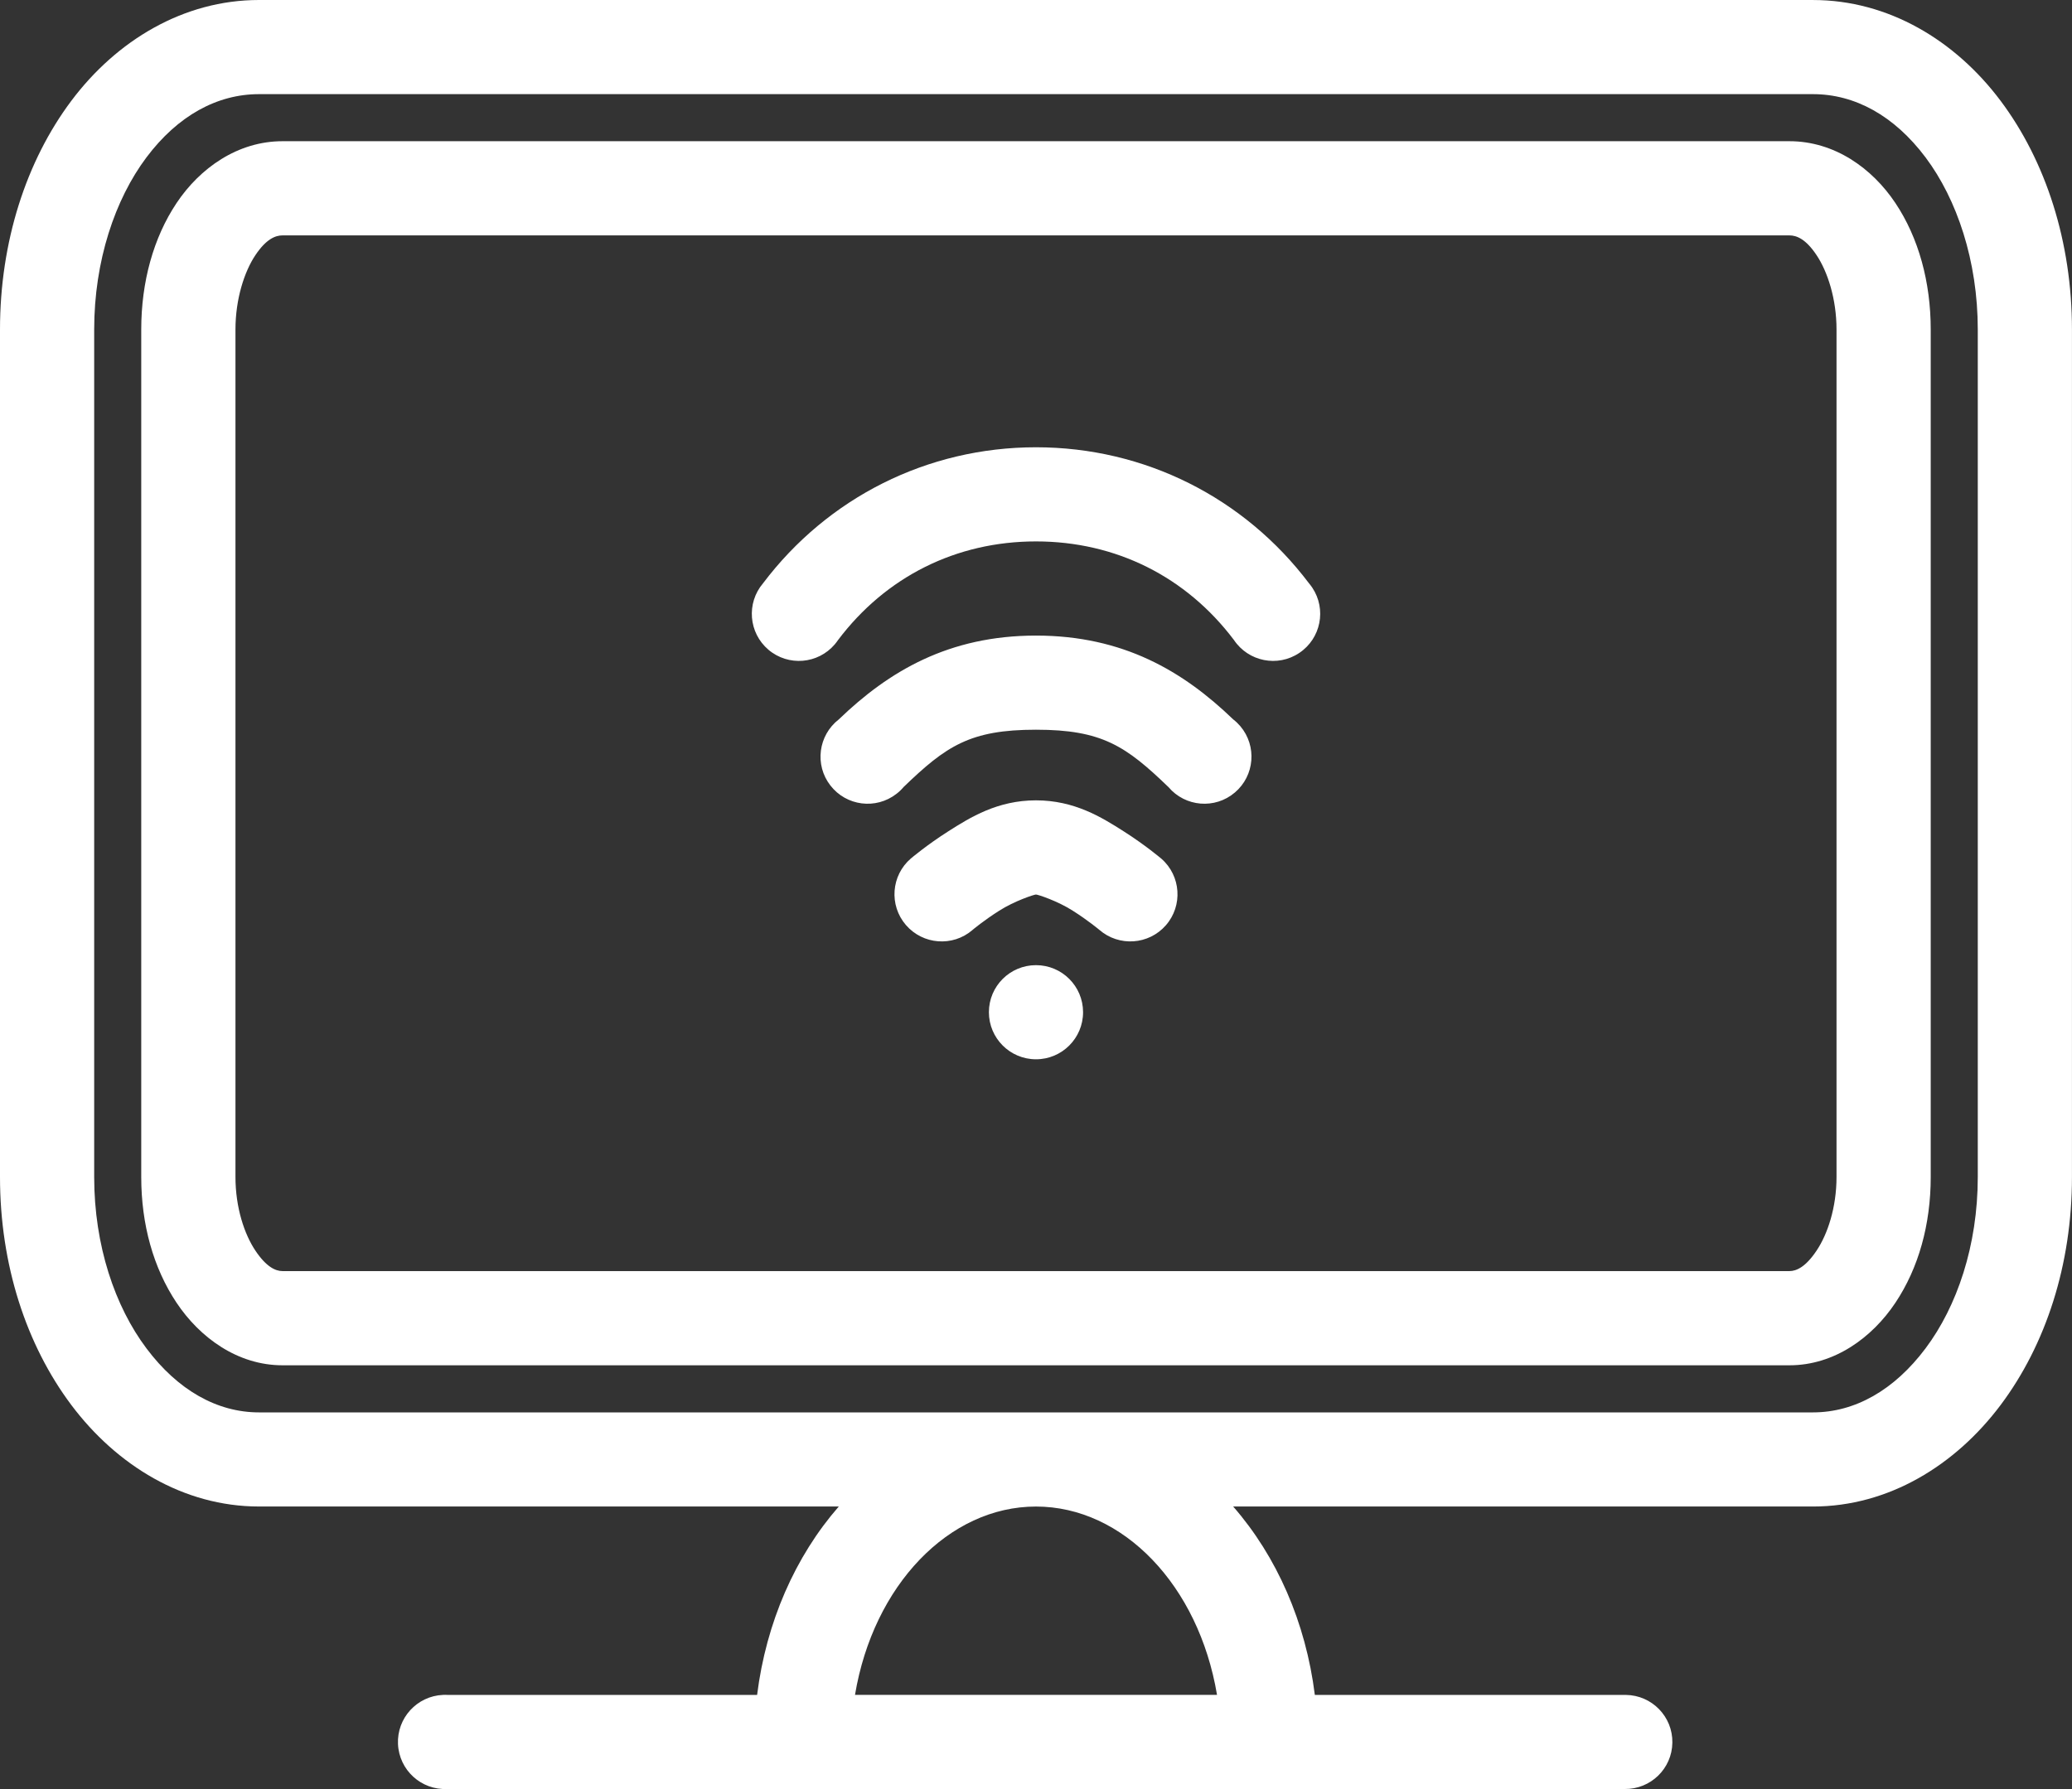 <svg version="1.1" id="图层_1" x="0px" y="0px" width="113.561px" height="98.074px" viewBox="0 0 113.561 98.074" enable-background="new 0 0 113.561 98.074" xml:space="preserve" xmlns="http://www.w3.org/2000/svg" xmlns:xlink="http://www.w3.org/1999/xlink" xmlns:xml="http://www.w3.org/XML/1998/namespace">
  <rect x="0" y="0" width="113.561" height="98.074" fill="#333333" stroke="none"/>
  <path transform="translate(0,-952.362)" fill="#FFFFFF" d="M14.195,952.362c-4.14,0-7.804,2.219-10.284,5.524
	C1.433,961.192,0,965.619,0,970.428v46.454c0,4.81,1.433,9.198,3.911,12.503c2.48,3.303,6.145,5.562,10.284,5.562h31.777
	c-2.39,2.737-3.979,6.352-4.477,10.328H24.52c-0.08-0.005-0.161-0.005-0.242,0c-1.426,0.063-2.53,1.269-2.465,2.695
	c0.065,1.428,1.271,2.529,2.697,2.464c0.004,0,0.007,0,0.01,0h64.522c1.425,0.019,2.598-1.118,2.616-2.543
	c0.021-1.425-1.118-2.594-2.543-2.615c-0.024-0.002-0.049-0.002-0.073,0H72.063c-0.497-3.979-2.085-7.591-4.476-10.328h31.777
	c4.142,0,7.805-2.259,10.283-5.562c2.479-3.305,3.912-7.693,3.912-12.503v-46.454c0-4.809-1.434-9.236-3.912-12.542
	c-2.479-3.305-6.142-5.524-10.283-5.524H14.195z M14.195,957.523h85.17c2.293,0,4.45,1.176,6.17,3.468
	c1.719,2.293,2.862,5.667,2.862,9.436v46.454c0,3.771-1.144,7.106-2.862,9.396c-1.72,2.295-3.877,3.511-6.17,3.511h-85.17
	c-2.293,0-4.45-1.216-6.169-3.511c-1.721-2.29-2.864-5.625-2.864-9.396v-46.454c0-3.77,1.144-7.143,2.864-9.436
	C9.745,958.7,11.902,957.523,14.195,957.523z M15.484,960.103c-2.467,0-4.535,1.483-5.807,3.39
	c-1.271,1.904-1.936,4.329-1.936,6.935v46.454c0,2.606,0.665,4.991,1.936,6.896c1.271,1.905,3.34,3.428,5.807,3.428h82.591
	c2.468,0,4.537-1.523,5.807-3.428c1.271-1.905,1.936-4.291,1.936-6.896v-46.454c0-2.605-0.664-5.03-1.936-6.935
	c-1.27-1.907-3.339-3.39-5.807-3.39H15.484z M15.484,965.266h82.591c0.392,0,0.896,0.194,1.49,1.088
	c0.597,0.894,1.09,2.39,1.09,4.073v46.454c0,1.684-0.493,3.142-1.09,4.034c-0.594,0.892-1.099,1.127-1.49,1.127H15.484
	c-0.389,0-0.895-0.235-1.49-1.127c-0.597-0.892-1.089-2.35-1.089-4.034v-46.454c0-1.683,0.492-3.179,1.089-4.073
	C14.59,965.461,15.096,965.266,15.484,965.266z M56.779,976.881c-5.96,0-11.418,2.765-14.961,7.459
	c-0.921,1.086-0.789,2.715,0.297,3.639c1.087,0.923,2.715,0.79,3.639-0.297c0.063-0.075,0.124-0.155,0.179-0.236
	c2.613-3.465,6.466-5.404,10.847-5.404c4.383,0,8.236,1.939,10.849,5.404c0.793,1.184,2.396,1.504,3.579,0.711
	c1.188-0.792,1.505-2.396,0.714-3.581c-0.056-0.082-0.116-0.161-0.179-0.237C68.199,979.646,62.74,976.881,56.779,976.881z
	 M56.779,987.204c-4.786,0-8.074,1.961-10.807,4.595c-1.127,0.874-1.335,2.495-0.462,3.62c0.872,1.129,2.494,1.337,3.62,0.463
	c0.144-0.109,0.273-0.233,0.391-0.373c2.331-2.249,3.641-3.145,7.258-3.145c3.619,0,4.929,0.896,7.261,3.145
	c0.921,1.087,2.549,1.225,3.637,0.3c1.088-0.92,1.223-2.549,0.302-3.638c-0.117-0.137-0.247-0.261-0.391-0.373
	C64.855,989.165,61.567,987.204,56.779,987.204z M56.779,996.236c-2.108,0-3.605,0.934-4.798,1.693
	c-1.194,0.759-2.057,1.493-2.057,1.493c-1.084,0.932-1.206,2.564-0.275,3.647c0.933,1.083,2.565,1.207,3.648,0.277
	c0.005-0.005,0.009-0.007,0.014-0.014c0,0,0.617-0.517,1.452-1.045c0.835-0.534,1.914-0.888,2.016-0.888
	c0.104,0,1.184,0.354,2.018,0.888c0.834,0.528,1.451,1.045,1.451,1.045c1.078,0.939,2.712,0.827,3.65-0.247
	c0.94-1.076,0.828-2.713-0.248-3.652c-0.006-0.004-0.009-0.007-0.015-0.011c0,0-0.863-0.734-2.057-1.493
	C60.385,997.17,58.891,996.236,56.779,996.236z M56.779,1005.271c-1.425,0-2.58,1.153-2.58,2.579c0,1.425,1.155,2.581,2.58,2.581
	c1.426,0,2.581-1.155,2.581-2.581C59.36,1006.424,58.205,1005.271,56.779,1005.271z M56.779,1034.949
	c4.772,0,8.916,4.316,9.923,10.325H46.86C47.866,1039.265,52.008,1034.949,56.779,1034.949z" class="color c1"/>
</svg>